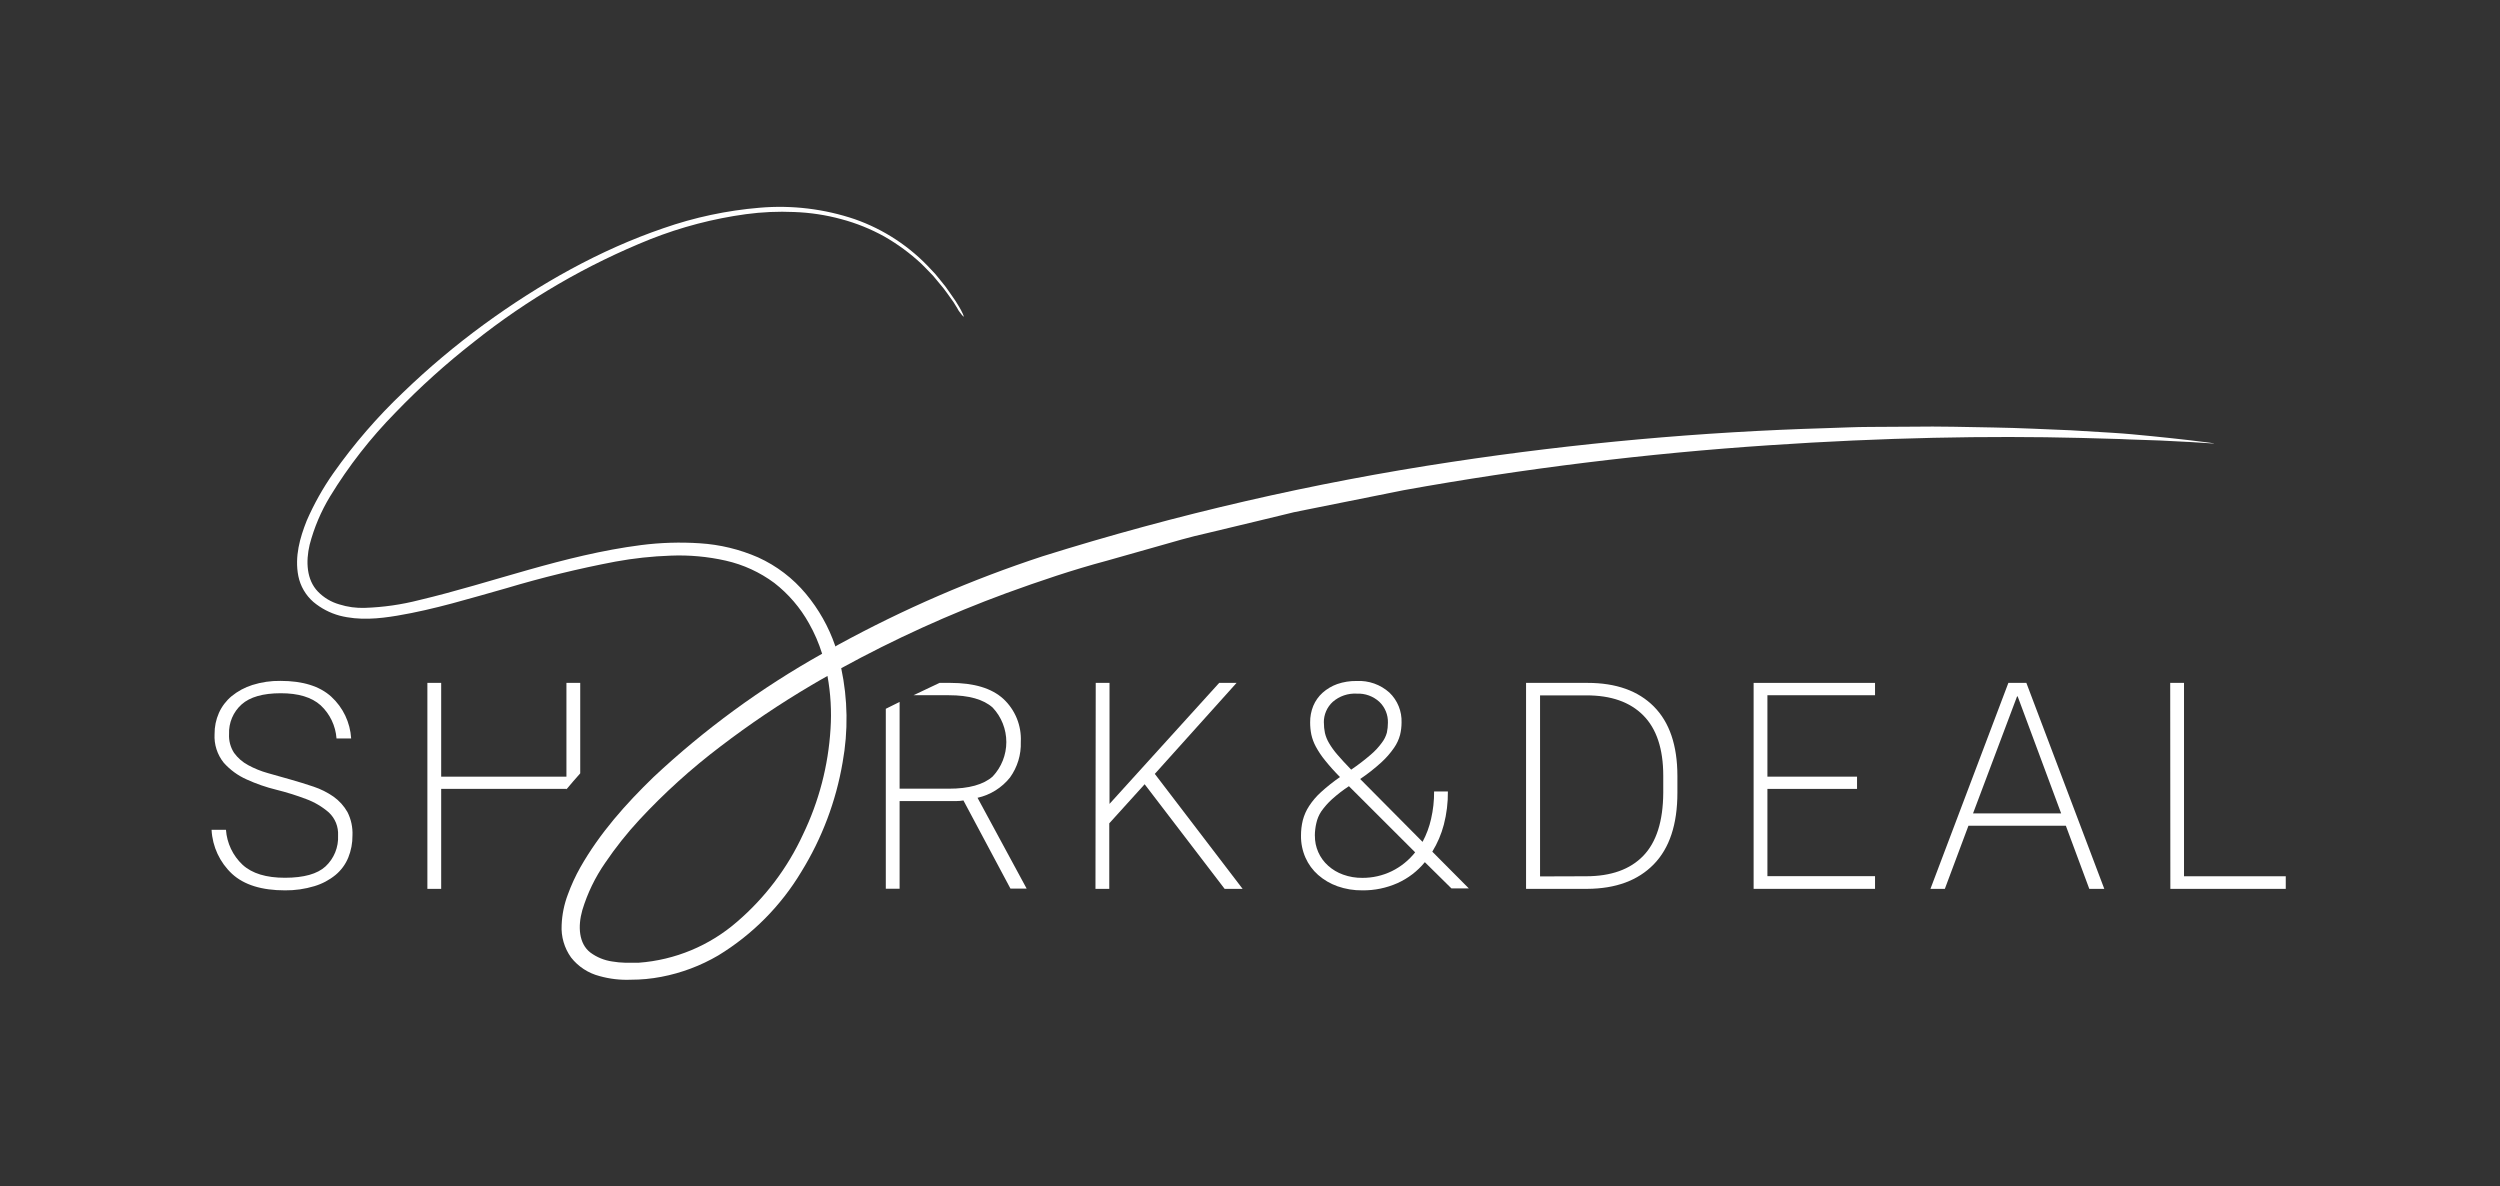 <svg width="295" height="140" viewBox="0 0 295 140" fill="none" xmlns="http://www.w3.org/2000/svg">
<rect x="0" y="0" width="295" height="140" fill="#333333" stroke="none"/>
<g clip-path="url(#clip0_0_318)">
<path d="M33.635 105.062C30.882 105.062 28.8 104.415 27.389 103.122C25.935 101.769 25.066 99.903 24.965 97.92H26.664C26.776 99.494 27.477 100.968 28.628 102.048C29.748 103.071 31.417 103.58 33.635 103.576C35.852 103.572 37.443 103.128 38.406 102.243C38.906 101.778 39.298 101.209 39.555 100.576C39.812 99.944 39.927 99.263 39.892 98.581C39.919 98.079 39.837 97.577 39.651 97.111C39.464 96.644 39.178 96.224 38.813 95.879C38.016 95.185 37.098 94.644 36.106 94.281C34.963 93.849 33.795 93.484 32.608 93.19C31.405 92.896 30.232 92.489 29.105 91.975C28.072 91.517 27.149 90.843 26.398 89.999C25.633 89.045 25.249 87.841 25.319 86.62C25.31 85.761 25.485 84.911 25.832 84.125C26.176 83.359 26.69 82.681 27.336 82.144C28.06 81.556 28.888 81.109 29.778 80.828C30.853 80.489 31.976 80.326 33.104 80.345C35.719 80.345 37.71 80.962 39.078 82.197C40.477 83.475 41.323 85.248 41.437 87.139H39.709C39.601 85.644 38.931 84.244 37.834 83.223C36.772 82.271 35.2 81.798 33.116 81.802C31.032 81.805 29.498 82.244 28.515 83.117C28.024 83.555 27.636 84.096 27.379 84.702C27.122 85.307 27.003 85.963 27.029 86.62C26.987 87.403 27.194 88.179 27.619 88.838C28.052 89.435 28.614 89.927 29.265 90.276C30.012 90.684 30.803 91.005 31.624 91.232C32.496 91.487 33.393 91.741 34.313 91.993C35.227 92.252 36.123 92.529 36.996 92.824C37.835 93.103 38.63 93.5 39.355 94.004C40.031 94.484 40.593 95.106 41.001 95.826C41.432 96.678 41.635 97.627 41.591 98.581C41.601 99.478 41.432 100.368 41.095 101.199C40.769 101.994 40.252 102.697 39.591 103.246C38.855 103.847 38.007 104.296 37.097 104.567C35.974 104.907 34.807 105.074 33.635 105.062Z" fill="white"/>
<path d="M129.296 80.581H130.923V94.859L143.869 80.575H145.921L136.267 91.32L146.629 104.885H144.506L135.069 92.541L130.894 97.153V104.885H129.266L129.296 80.581Z" fill="white"/>
<path d="M168.132 101.736C167.26 102.802 166.152 103.65 164.894 104.213C163.595 104.787 162.187 105.077 160.766 105.062C159.762 105.076 158.764 104.912 157.817 104.578C156.979 104.28 156.204 103.825 155.535 103.24C154.899 102.678 154.392 101.986 154.048 101.211C153.687 100.392 153.506 99.505 153.518 98.61C153.514 97.998 153.585 97.388 153.73 96.793C153.885 96.197 154.136 95.629 154.473 95.113C154.872 94.504 155.347 93.948 155.888 93.461C156.591 92.823 157.336 92.232 158.118 91.692C157.493 91.065 156.903 90.406 156.348 89.716C155.939 89.214 155.578 88.675 155.269 88.106C155.028 87.659 154.85 87.181 154.738 86.685C154.642 86.211 154.595 85.729 154.597 85.246C154.588 84.575 154.714 83.909 154.968 83.288C155.216 82.698 155.591 82.171 156.065 81.743C156.573 81.293 157.161 80.945 157.799 80.716C158.534 80.465 159.306 80.344 160.082 80.356C161.502 80.282 162.893 80.774 163.951 81.725C164.426 82.18 164.799 82.731 165.046 83.341C165.293 83.951 165.408 84.606 165.384 85.263C165.383 85.754 165.323 86.243 165.207 86.72C165.061 87.265 164.822 87.779 164.499 88.242C164.07 88.865 163.571 89.436 163.013 89.946C162.225 90.665 161.385 91.326 160.5 91.922L167.861 99.341C168.319 98.487 168.659 97.574 168.869 96.628C169.114 95.567 169.233 94.48 169.223 93.391H170.851C170.865 94.711 170.704 96.028 170.373 97.307C170.078 98.431 169.619 99.506 169.011 100.497L173.322 104.832H171.27L168.132 101.736ZM155.157 98.61C155.149 99.277 155.284 99.937 155.553 100.548C155.821 101.158 156.217 101.704 156.714 102.149C157.229 102.613 157.83 102.971 158.483 103.204C159.215 103.468 159.988 103.598 160.766 103.588C161.958 103.594 163.136 103.328 164.21 102.809C165.292 102.282 166.241 101.518 166.988 100.574L159.173 92.771C158.462 93.237 157.787 93.758 157.156 94.328C156.695 94.751 156.28 95.222 155.918 95.732C155.636 96.155 155.436 96.627 155.328 97.124C155.214 97.611 155.154 98.109 155.151 98.61H155.157ZM156.219 85.263C156.216 85.677 156.258 86.091 156.343 86.496C156.442 86.911 156.603 87.308 156.82 87.676C157.107 88.163 157.439 88.624 157.811 89.05C158.236 89.545 158.778 90.141 159.439 90.819C160.243 90.274 161.014 89.683 161.751 89.05C162.242 88.633 162.681 88.16 163.06 87.64C163.33 87.288 163.531 86.888 163.65 86.461C163.732 86.073 163.774 85.677 163.774 85.281C163.787 84.823 163.705 84.366 163.531 83.942C163.357 83.517 163.096 83.133 162.765 82.816C162.406 82.487 161.986 82.233 161.529 82.067C161.071 81.901 160.585 81.827 160.099 81.849C159.066 81.79 158.05 82.137 157.268 82.816C156.929 83.126 156.66 83.504 156.478 83.926C156.296 84.348 156.206 84.804 156.213 85.263H156.219Z" fill="white"/>
<path d="M180.075 80.581H187.323C190.697 80.581 193.307 81.51 195.155 83.37C197.003 85.23 197.929 87.953 197.933 91.538V93.55C197.933 97.273 197.001 100.088 195.138 101.995C193.274 103.902 190.661 104.865 187.3 104.885H180.075V80.581ZM187.152 103.399C190.101 103.399 192.352 102.595 193.905 100.987C195.458 99.379 196.244 96.9 196.264 93.55V91.538C196.264 88.373 195.478 85.999 193.905 84.414C192.332 82.83 190.087 82.043 187.17 82.055H181.726V103.417L187.152 103.399Z" fill="white"/>
<path d="M206.927 80.581H221.253V82.037H208.555V91.645H219.13V93.09H208.555V103.387H221.253V104.885H206.927V80.581Z" fill="white"/>
<path d="M236.988 80.581H239.111L248.306 104.885H246.536L243.77 97.436H232.276L229.492 104.885H227.793L236.988 80.581ZM243.216 95.98L238.085 82.173H238.014L232.818 95.98H243.216Z" fill="white"/>
<path d="M256.085 80.581H257.713V103.399H269.72V104.885H256.102L256.085 80.581Z" fill="white"/>
<path d="M66.839 93.143C67.364 92.512 67.9 91.886 68.467 91.255V80.581H66.839V91.645H52.059V80.581H50.431V104.885H52.059V93.09H66.839V93.143Z" fill="white"/>
<path d="M119.181 91.745C120.058 90.526 120.506 89.052 120.455 87.552C120.504 86.603 120.344 85.654 119.987 84.774C119.629 83.893 119.082 83.102 118.385 82.456C117.009 81.206 114.929 80.581 112.145 80.581H110.865C109.833 81.064 108.795 81.554 107.793 82.037H111.968C114.327 82.037 116.049 82.523 117.135 83.494C118.171 84.595 118.747 86.049 118.747 87.561C118.747 89.072 118.171 90.526 117.135 91.627C116.061 92.582 114.333 93.066 111.95 93.066H106.153V82.828L104.525 83.636V104.867H106.153V94.523H112.906C113.167 94.523 113.428 94.499 113.684 94.452L119.234 104.856H121.145L115.348 94.139C116.861 93.802 118.214 92.957 119.181 91.745Z" fill="white"/>
<path d="M258.332 51.941C256.934 51.788 255.235 51.587 253.879 51.464L251.52 51.239L250.464 51.151C250.128 51.121 249.721 51.098 249.249 51.068L244.348 50.773C241.399 50.656 238.35 50.496 235.225 50.443C232.099 50.39 228.884 50.296 225.605 50.349L220.616 50.378C218.935 50.378 217.236 50.473 215.52 50.52C200.725 50.957 185.97 52.286 171.335 54.501C154.967 56.966 138.815 60.691 123.02 65.642C114.683 68.38 106.612 71.874 98.911 76.081C98.787 76.145 98.669 76.216 98.551 76.287V76.199C97.783 73.968 96.616 71.896 95.107 70.083C93.573 68.237 91.642 66.763 89.457 65.771C87.281 64.82 84.956 64.257 82.586 64.108C80.268 63.954 77.942 64.025 75.638 64.321C66.485 65.5 58.028 68.785 49.476 70.808C47.379 71.347 45.229 71.655 43.065 71.728C42.036 71.766 41.009 71.626 40.028 71.315C39.073 71.042 38.207 70.524 37.515 69.811C36.171 68.414 36.07 66.273 36.536 64.285C37.06 62.273 37.875 60.347 38.954 58.57C41.14 54.99 43.728 51.672 46.669 48.68C49.549 45.689 52.637 42.906 55.91 40.352C62.23 35.315 69.252 31.228 76.753 28.221C80.378 26.79 84.162 25.799 88.023 25.272C89.911 25.017 91.818 24.932 93.721 25.018C95.593 25.084 97.451 25.365 99.258 25.856C101.035 26.327 102.747 27.017 104.354 27.908C105.918 28.802 107.375 29.872 108.695 31.099C109.019 31.405 109.32 31.736 109.633 32.048L110.093 32.526L110.517 33.033L110.682 33.234L110.824 33.405C111.007 33.629 111.19 33.835 111.355 34.048L111.791 34.637L112.511 35.646C112.876 36.236 113.1 36.584 113.1 36.625L113.218 36.79C114.032 37.893 113.684 37.15 113.419 36.637C113.395 36.584 113.368 36.532 113.336 36.483C113.336 36.448 113.106 36.094 112.747 35.504L112.045 34.49C111.753 34.051 111.436 33.63 111.095 33.228L110.954 33.057L110.889 32.968L110.771 32.827C110.5 32.475 110.207 32.142 109.892 31.83C107.421 29.124 104.316 27.073 100.857 25.862C97.254 24.645 93.439 24.186 89.651 24.511C85.768 24.833 81.941 25.648 78.263 26.935C70.802 29.489 63.707 33.47 57.084 38.3C53.742 40.745 50.57 43.413 47.589 46.285C44.527 49.19 41.762 52.39 39.332 55.84C38.098 57.599 37.045 59.478 36.188 61.448C35.398 63.448 34.749 65.659 35.203 67.977C35.443 69.16 36.065 70.231 36.973 71.026C37.88 71.785 38.94 72.338 40.081 72.648C42.387 73.238 44.681 73.014 46.875 72.648C51.275 71.911 55.492 70.602 59.744 69.41C63.973 68.145 68.264 67.098 72.601 66.273C74.763 65.876 76.951 65.64 79.147 65.565C81.326 65.477 83.507 65.675 85.635 66.155C87.71 66.624 89.665 67.522 91.373 68.791C93.045 70.092 94.438 71.717 95.466 73.568C96.107 74.701 96.625 75.899 97.011 77.142C89.814 81.171 83.132 86.059 77.113 91.698C73.857 94.853 70.784 98.291 68.478 102.349C67.899 103.376 67.406 104.449 67.004 105.557C66.568 106.709 66.321 107.924 66.273 109.155C66.197 110.518 66.588 111.866 67.381 112.977C68.229 114.06 69.411 114.834 70.743 115.177C71.945 115.514 73.193 115.66 74.441 115.607C75.65 115.608 76.857 115.494 78.044 115.265C80.409 114.813 82.679 113.959 84.756 112.741C88.775 110.292 92.138 106.904 94.558 102.868C96.998 98.916 98.652 94.531 99.43 89.952C100.097 86.275 100.041 82.502 99.264 78.847C105.524 75.42 112.029 72.463 118.727 70C122.661 68.567 126.583 67.24 130.581 66.172L136.514 64.492C138.478 63.931 140.431 63.353 142.412 62.917L148.31 61.502L151.217 60.8L152.668 60.446L154.125 60.151L165.62 57.845C179.9 55.273 194.313 53.501 208.791 52.537C222.238 51.629 234.617 51.399 245.569 51.676L250.163 51.806L251.207 51.853L254.858 51.977C256.663 52.065 258.432 52.165 258.279 52.148L261.228 52.336C261.416 52.325 260.708 52.218 258.332 51.941ZM98.002 86.012C97.74 90.341 96.634 94.576 94.747 98.48C92.927 102.424 90.28 105.929 86.985 108.76C83.736 111.589 79.657 113.288 75.361 113.602H73.769L72.99 113.555L72.235 113.454C71.304 113.321 70.42 112.958 69.664 112.399C68.301 111.349 68.166 109.326 68.714 107.398C69.319 105.399 70.234 103.508 71.427 101.795C72.632 100.018 73.969 98.334 75.426 96.758C78.365 93.59 81.576 90.685 85.021 88.077C88.447 85.46 92.025 83.049 95.738 80.858C96.369 80.48 97.006 80.121 97.642 79.761C98.018 81.822 98.139 83.922 98.002 86.012Z" fill="white"/>
</g>
<defs>
<clipPath id="clip0_0_318">
<rect width="294.101" height="140" fill="white"/>
</clipPath>
</defs>
</svg>

